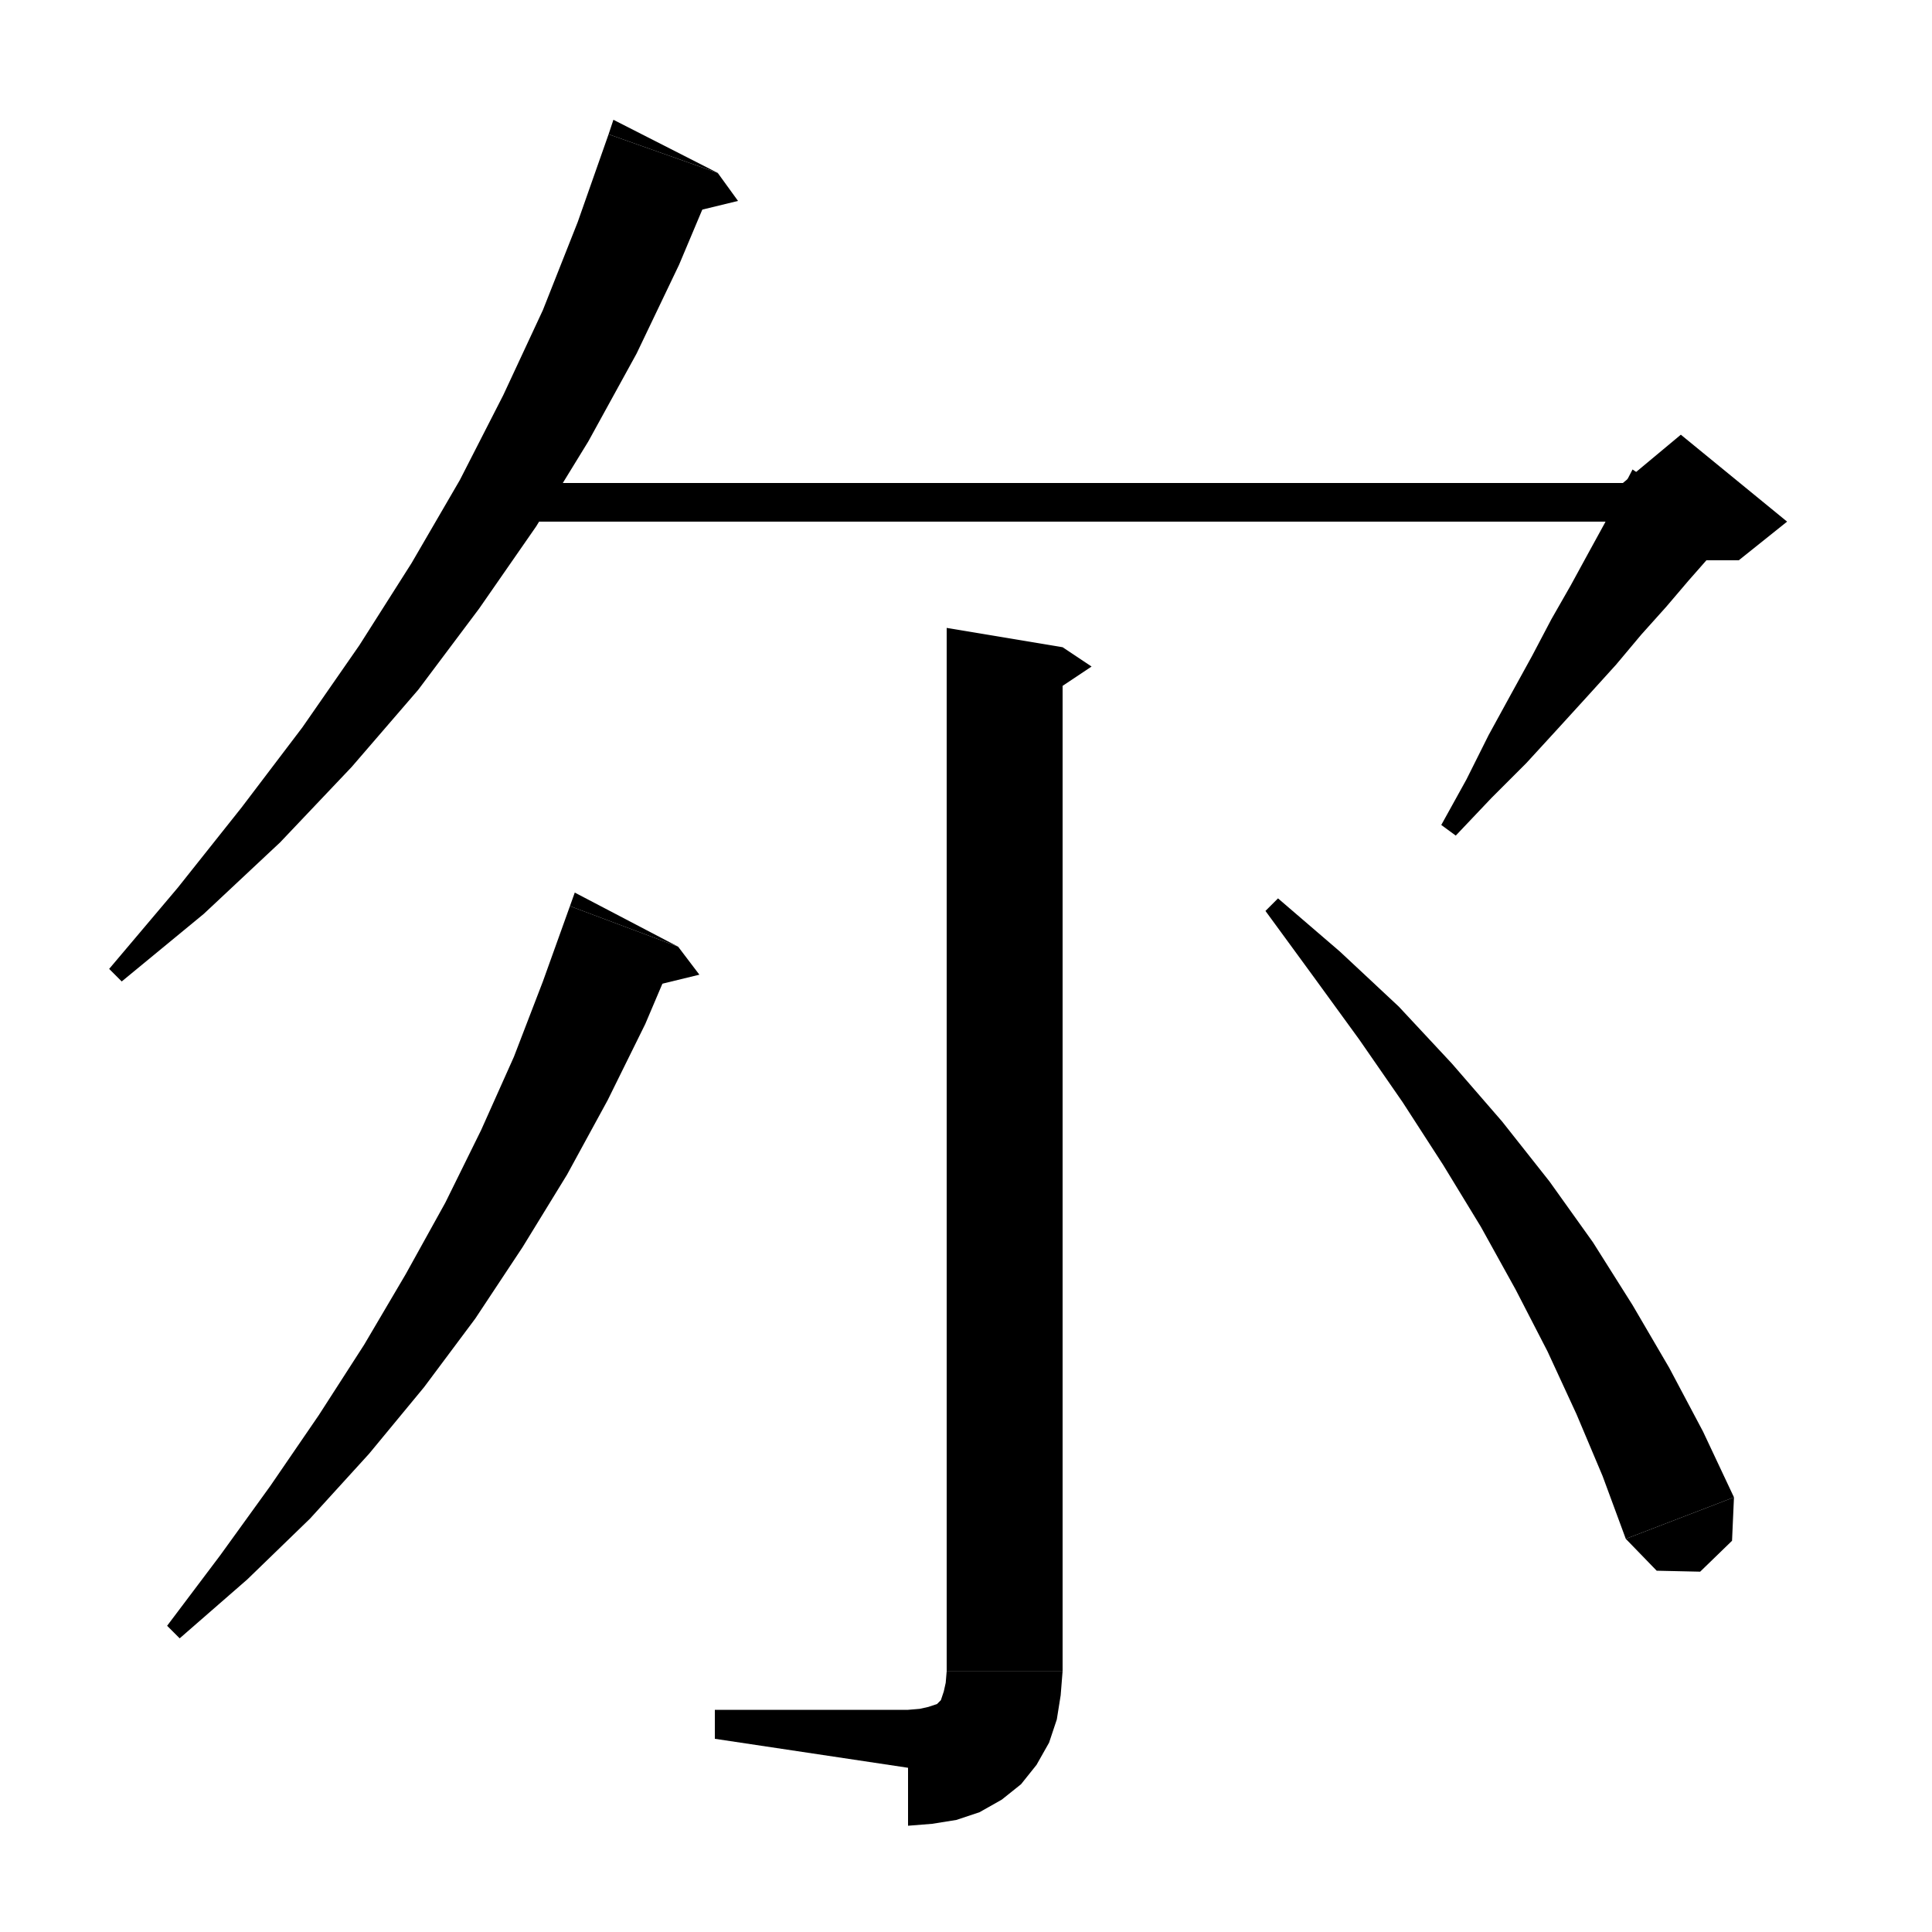 <svg xmlns="http://www.w3.org/2000/svg" xmlns:xlink="http://www.w3.org/1999/xlink" version="1.1" baseProfile="full" viewBox="0 0 200 200" width="200" height="200">
<g fill="black">
<polygon points="74.3,17.9 70.3,27.4 65.9,36.6 60.9,45.7 55.5,54.5 49.6,63 43.3,71.4 36.4,79.4 29,87.2 21.1,94.6 12.6,101.6 11.3,100.3 18.4,91.9 25,83.6 31.3,75.3 37.2,66.8 42.6,58.3 47.6,49.7 52.1,40.9 56.2,32.1 59.8,23 63,13.9 " />
<polygon points="63,13.9 74.3,17.9 63.5,12.4 " />
<polygon points="74.3,17.9 76.4,20.8 69.4,22.5 " />
<polygon points="52,50 174,50 174,54 52,54 " />
<polygon points="178.9,55.3 177,57.6 174.8,60.1 172.5,62.8 169.9,65.7 167.3,68.8 164.4,72 161.3,75.4 158,79 154.4,82.6 150.7,86.5 149.2,85.4 151.8,80.7 154.1,76.1 156.4,71.9 158.6,67.9 160.6,64.1 162.6,60.6 164.4,57.3 166.1,54.2 167.6,51.3 169,48.6 " />
<polygon points="168,50 174,45 185,54 180,58 174,58 " />
<polygon points="110,67 110,173 98,173 98,65 " />
<polygon points="110,67 113,69 110,71 " />
<polygon points="110,173 107.6,176.6 104,179 100.4,176.6 98,173 " />
<polygon points="110,173 109.8,175.5 109.4,178 108.6,180.4 107.3,182.7 105.7,184.7 103.7,186.3 101.4,187.6 99,188.4 96.5,188.8 94,189 94,177 95.2,176.9 96.1,176.7 96.7,176.5 97,176.4 97.2,176.2 97.4,176 97.5,175.7 97.7,175.1 97.9,174.2 98,173 " />
<polygon points="94,183 94,177 74,177 74,180 " />
<polygon points="70.2,98 66.8,106 62.9,113.9 58.7,121.6 54.1,129.1 49.2,136.5 43.9,143.6 38.2,150.5 32.1,157.2 25.6,163.5 18.6,169.6 17.3,168.3 22.8,161 28,153.8 33,146.5 37.7,139.2 42,131.9 46.1,124.5 49.8,117 53.2,109.4 56.2,101.6 59,93.8 " />
<polygon points="59,93.8 70.2,98 59.5,92.4 " />
<polygon points="70.2,98 72.4,100.9 65.4,102.6 " />
<polygon points="132.3,93 138.7,98.5 144.8,104.2 150.3,110.1 155.5,116.1 160.4,122.3 164.9,128.6 169,135.1 172.8,141.6 176.3,148.2 179.5,155 168.3,159.3 165.9,152.8 163.2,146.4 160.2,139.9 156.9,133.5 153.3,127 149.4,120.6 145.2,114.1 140.7,107.6 135.9,101 131,94.3 " />
<polygon points="179.5,155 179.3,159.5 176,162.7 171.5,162.6 168.3,159.3 " />
</g>
</svg>
